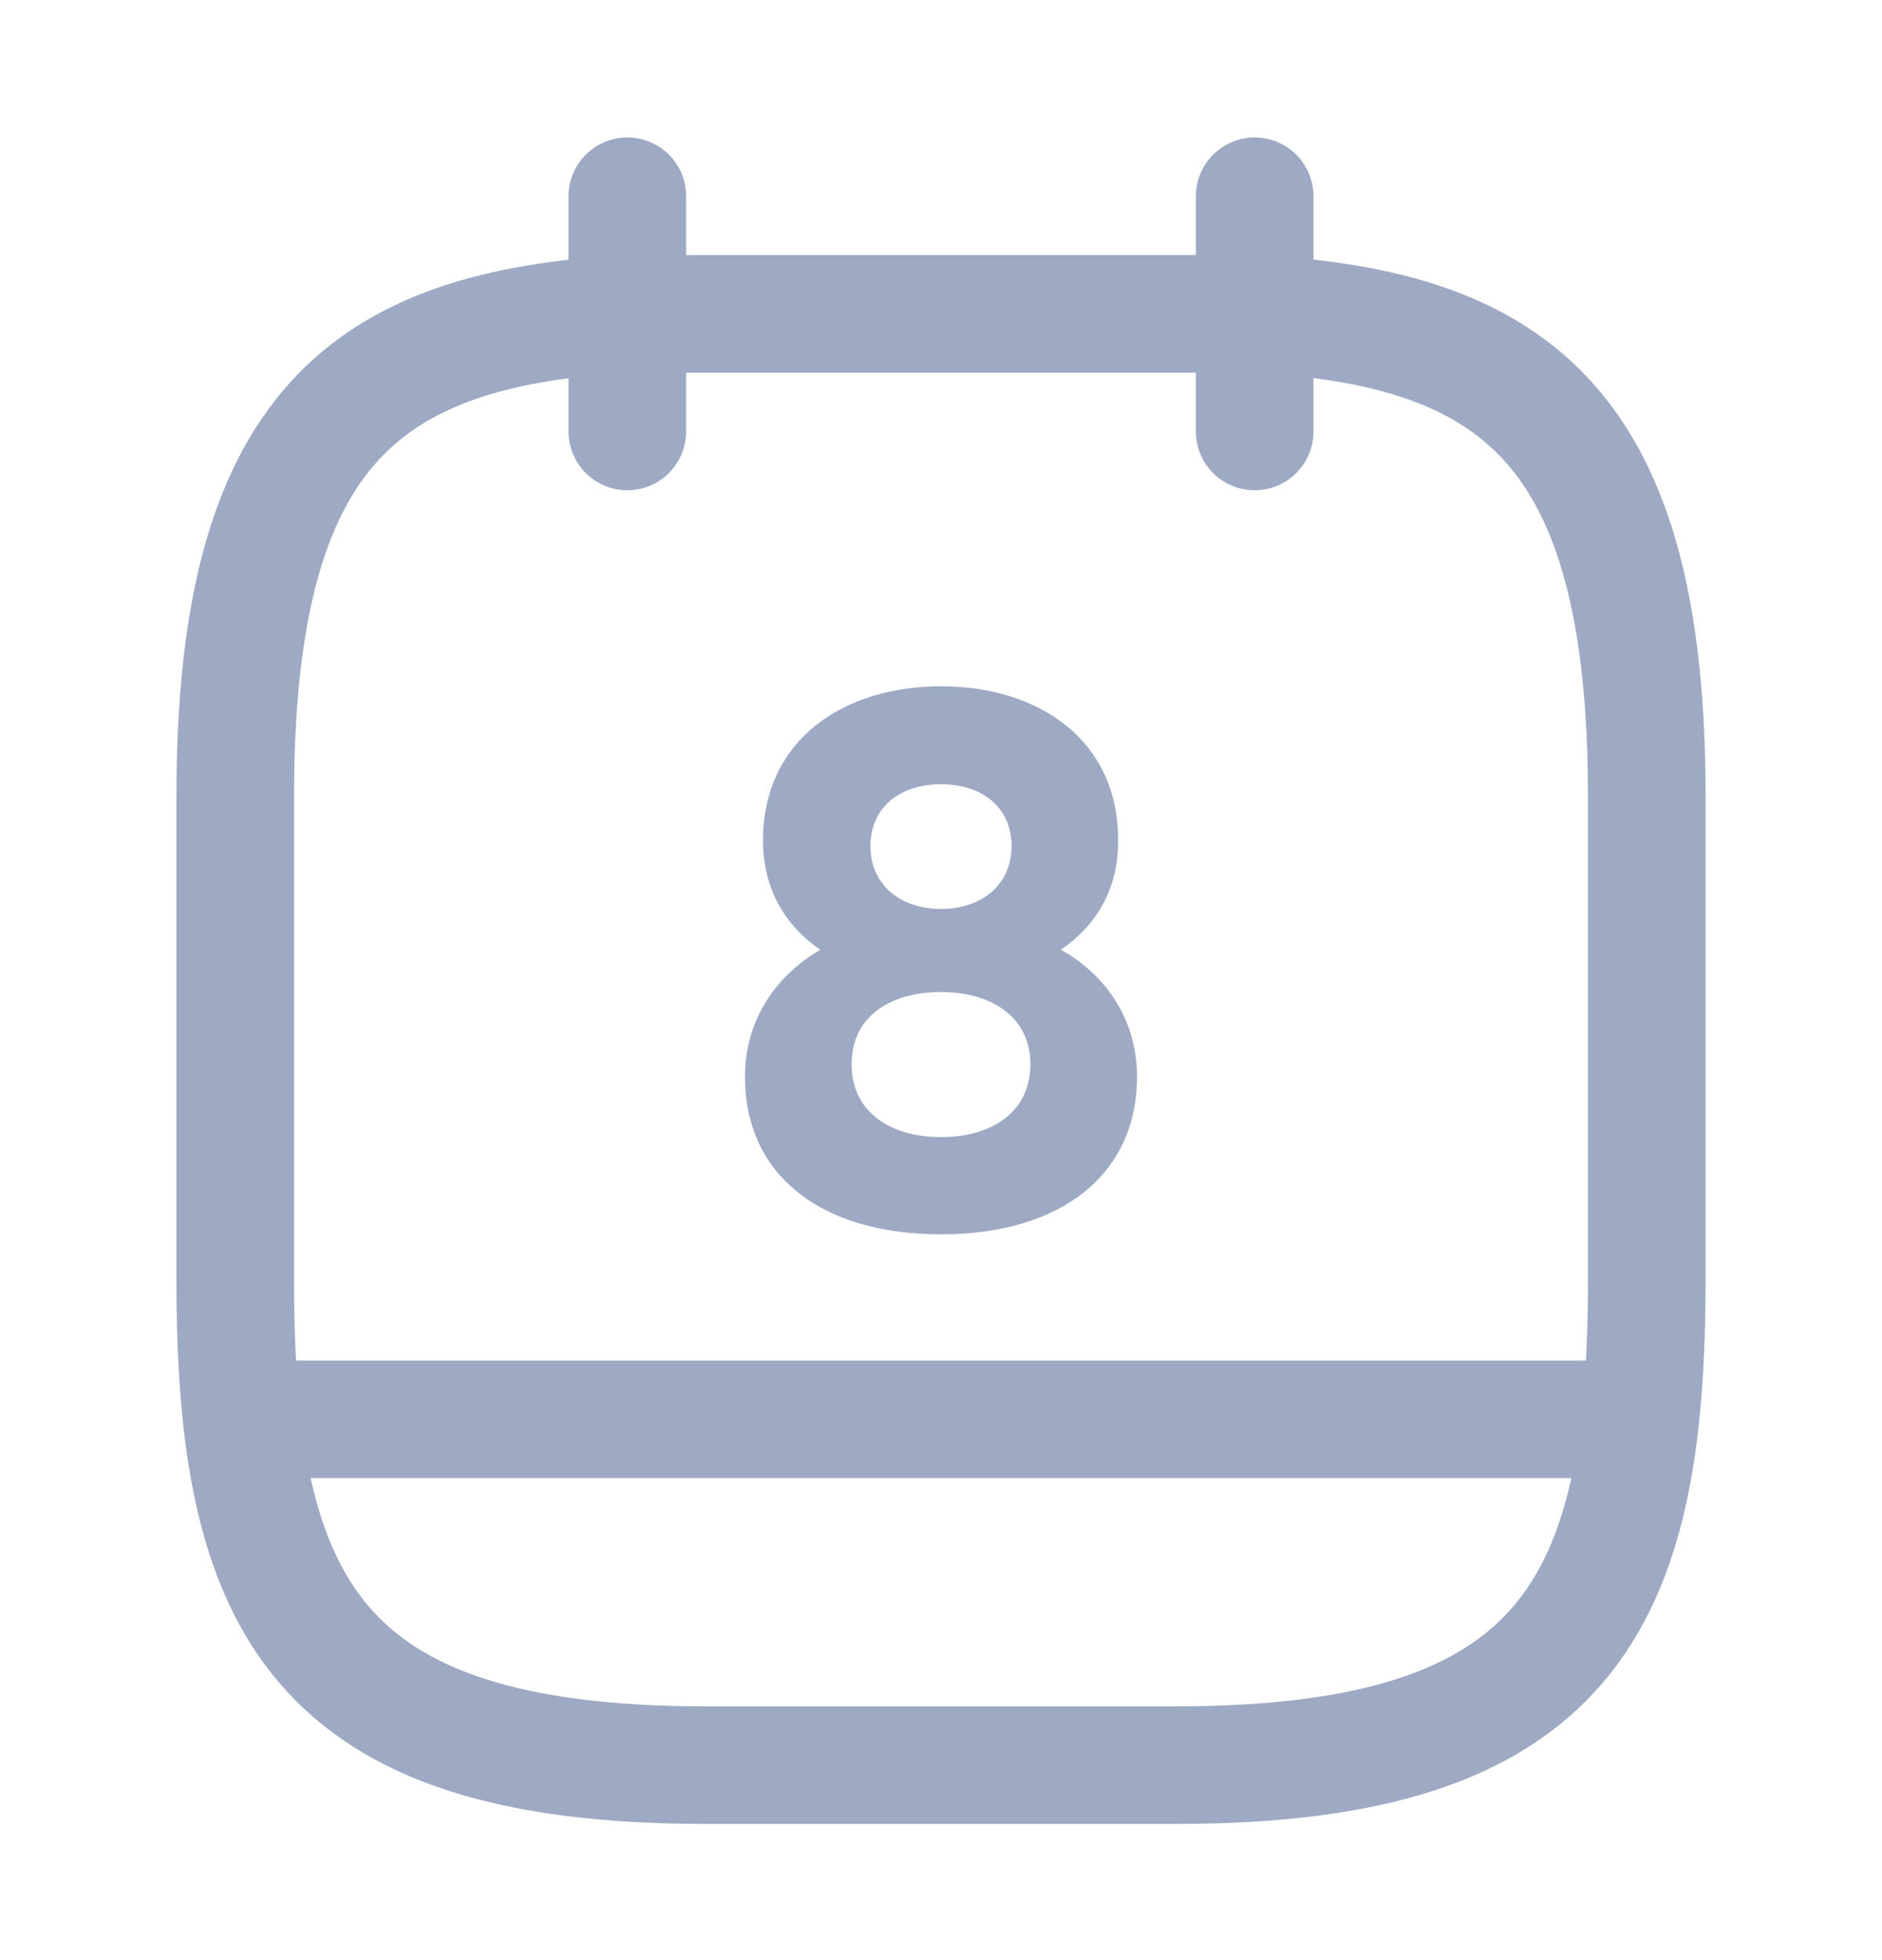 <svg width="24" height="25" viewBox="0 0 24 25" fill="none" xmlns="http://www.w3.org/2000/svg">
<path d="M8 2.503V5.503" stroke="#9EAAC3" stroke-width="1.5" stroke-miterlimit="10" stroke-linecap="round" stroke-linejoin="round"/>
<path d="M16 2.503V5.503" stroke="#9EAAC3" stroke-width="1.5" stroke-miterlimit="10" stroke-linecap="round" stroke-linejoin="round"/>
<path d="M16 4.003C19.33 4.183 21 5.453 21 10.153V16.333C21 20.453 20 22.513 15 22.513H9C4 22.513 3 20.453 3 16.333V10.153C3 5.453 4.67 4.193 8 4.003H16Z" stroke="#9EAAC3" stroke-width="1.5" stroke-miterlimit="10" stroke-linecap="round" stroke-linejoin="round"/>
<path d="M20.75 18.102H3.25" stroke="#9EAAC3" stroke-width="1.5" stroke-miterlimit="10" stroke-linecap="round" stroke-linejoin="round"/>
<path d="M12 8.753C10.77 8.753 9.73 9.423 9.73 10.723C9.73 11.343 10.02 11.813 10.46 12.113C9.85 12.473 9.5 13.053 9.5 13.733C9.5 14.973 10.45 15.743 12 15.743C13.54 15.743 14.5 14.973 14.5 13.733C14.5 13.053 14.15 12.463 13.53 12.113C13.98 11.803 14.26 11.343 14.26 10.723C14.26 9.423 13.23 8.753 12 8.753ZM12 11.593C11.48 11.593 11.1 11.283 11.1 10.793C11.1 10.293 11.48 10.003 12 10.003C12.52 10.003 12.9 10.293 12.9 10.793C12.9 11.283 12.52 11.593 12 11.593ZM12 14.503C11.34 14.503 10.86 14.173 10.86 13.573C10.86 12.973 11.34 12.653 12 12.653C12.66 12.653 13.14 12.983 13.14 13.573C13.14 14.173 12.66 14.503 12 14.503Z" fill="#9EAAC3"/>
</svg>
